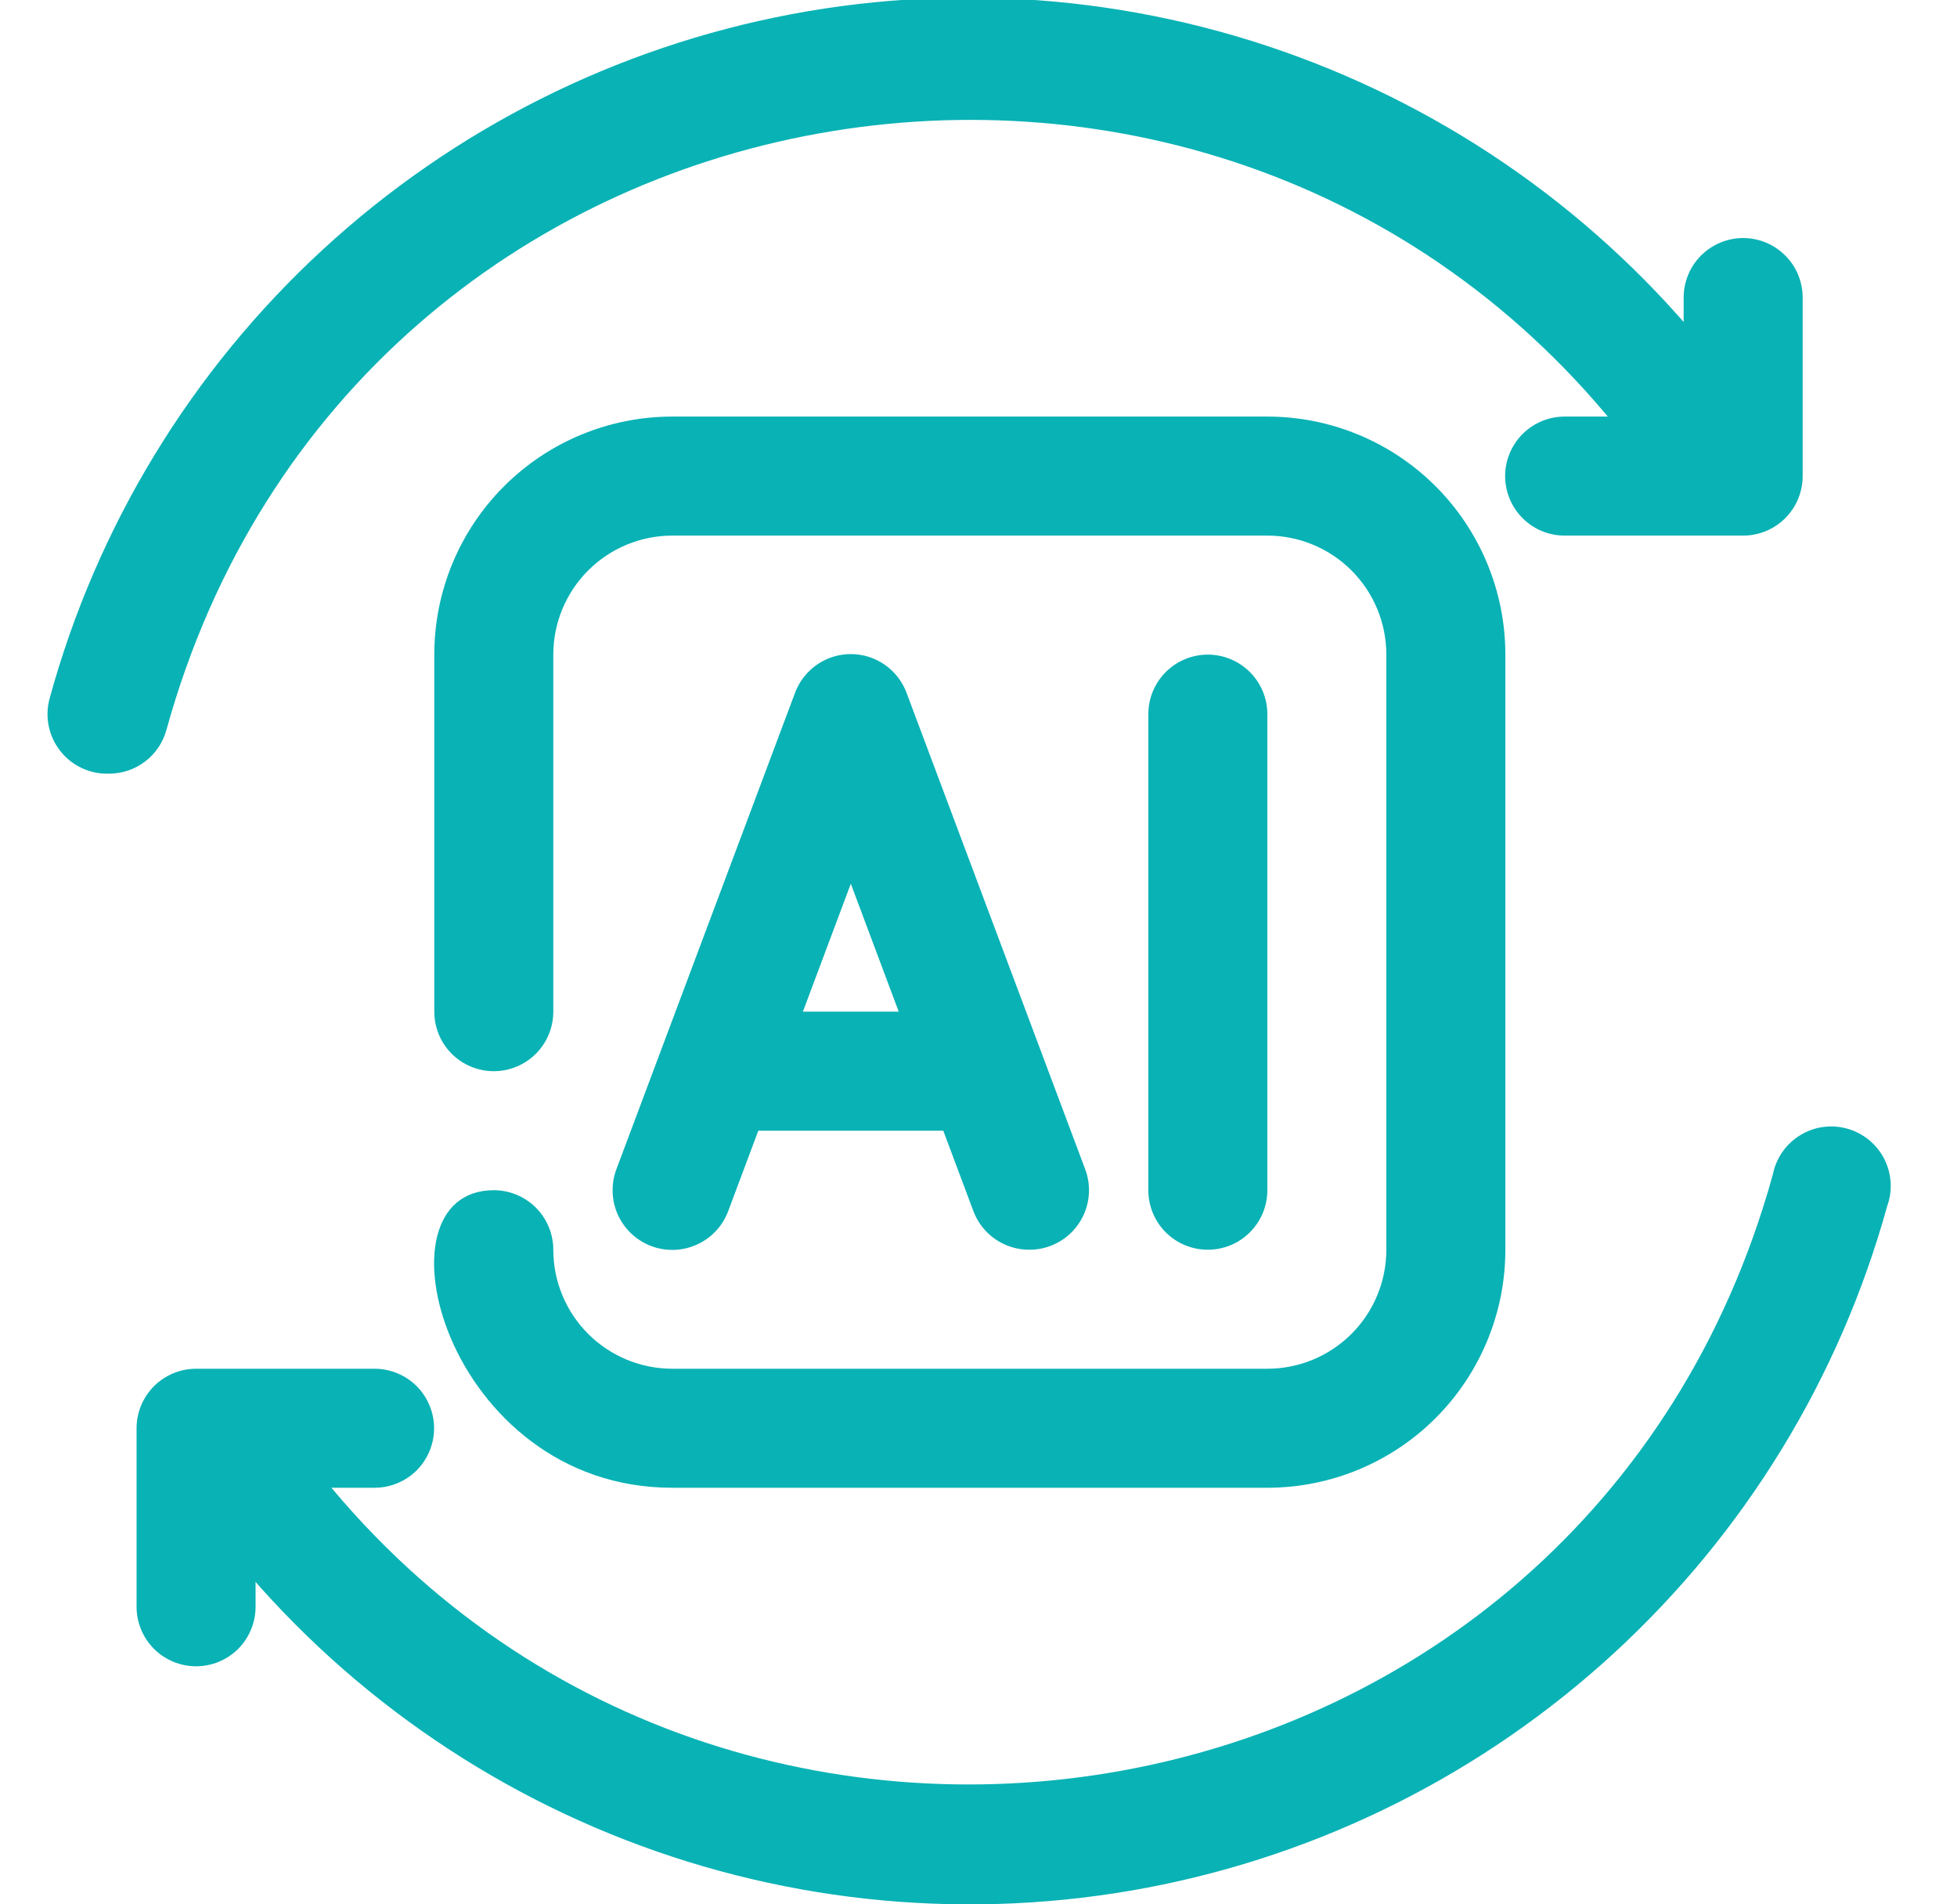 <svg xmlns="http://www.w3.org/2000/svg" width="37" height="36" viewBox="0 0 37 36" fill="none">
  <g clip-path="url(#clip0_25120_6449)">
    <path d="M19.461 23.625C19.231 23.626 19.006 23.556 18.817 23.425C18.628 23.295 18.483 23.109 18.403 22.894L16.086 16.706L13.768 22.894C13.716 23.033 13.638 23.16 13.537 23.269C13.436 23.377 13.315 23.465 13.18 23.526C13.045 23.588 12.9 23.622 12.752 23.628C12.603 23.633 12.456 23.609 12.317 23.558C12.178 23.506 12.051 23.427 11.942 23.326C11.834 23.226 11.746 23.104 11.684 22.97C11.623 22.835 11.588 22.689 11.583 22.541C11.578 22.393 11.601 22.245 11.653 22.106L15.028 13.106C15.107 12.889 15.251 12.702 15.44 12.569C15.629 12.436 15.854 12.365 16.086 12.365C16.317 12.365 16.542 12.436 16.731 12.569C16.921 12.702 17.064 12.889 17.143 13.106L20.518 22.106C20.582 22.277 20.603 22.46 20.58 22.641C20.558 22.821 20.491 22.994 20.387 23.143C20.284 23.292 20.145 23.414 19.983 23.498C19.822 23.582 19.643 23.626 19.461 23.625ZM22.836 23.625C22.537 23.625 22.251 23.507 22.04 23.296C21.829 23.085 21.711 22.799 21.711 22.5V13.5C21.711 13.202 21.829 12.916 22.04 12.705C22.251 12.494 22.537 12.375 22.836 12.375C23.134 12.375 23.42 12.494 23.631 12.705C23.842 12.916 23.961 13.202 23.961 13.5V22.5C23.961 22.799 23.842 23.085 23.631 23.296C23.42 23.507 23.134 23.625 22.836 23.625Z" fill="#09B2B5"/>
    <path d="M18.336 21.375H13.836C13.538 21.375 13.251 21.256 13.04 21.046C12.829 20.834 12.711 20.548 12.711 20.25C12.711 19.952 12.829 19.666 13.04 19.454C13.251 19.244 13.538 19.125 13.836 19.125H18.336C18.634 19.125 18.921 19.244 19.131 19.454C19.342 19.666 19.461 19.952 19.461 20.25C19.461 20.548 19.342 20.834 19.131 21.046C18.921 21.256 18.634 21.375 18.336 21.375Z" fill="#09B2B5"/>
    <path d="M23.961 28.125H12.711C8.424 28.125 6.973 22.5 9.336 22.5C9.634 22.5 9.92 22.619 10.131 22.829C10.342 23.041 10.461 23.327 10.461 23.625C10.461 24.222 10.698 24.794 11.12 25.216C11.542 25.638 12.114 25.875 12.711 25.875H23.961C24.557 25.875 25.13 25.638 25.552 25.216C25.974 24.794 26.211 24.222 26.211 23.625V12.375C26.211 11.778 25.974 11.206 25.552 10.784C25.13 10.362 24.557 10.125 23.961 10.125H12.711C12.114 10.125 11.542 10.362 11.12 10.784C10.698 11.206 10.461 11.778 10.461 12.375V19.125C10.461 19.423 10.342 19.709 10.131 19.921C9.92 20.131 9.634 20.25 9.336 20.25C9.037 20.25 8.751 20.131 8.54 19.921C8.329 19.709 8.211 19.423 8.211 19.125V12.375C8.211 11.181 8.685 10.037 9.529 9.193C10.373 8.349 11.517 7.875 12.711 7.875H23.961C25.154 7.875 26.299 8.349 27.143 9.193C27.986 10.037 28.461 11.181 28.461 12.375V23.625C28.461 24.819 27.986 25.963 27.143 26.807C26.299 27.651 25.154 28.125 23.961 28.125Z" fill="#09B2B5"/>
    <path d="M2.065 14.625C1.888 14.632 1.712 14.597 1.551 14.522C1.39 14.448 1.249 14.336 1.14 14.197C1.03 14.058 0.955 13.895 0.92 13.721C0.885 13.547 0.892 13.367 0.94 13.197C1.832 9.944 3.619 7.008 6.099 4.722C8.578 2.436 11.65 0.893 14.964 0.268C18.278 -0.357 21.7 -0.039 24.842 1.187C27.984 2.413 30.718 4.496 32.733 7.2C32.912 7.439 32.989 7.739 32.947 8.034C32.904 8.33 32.747 8.596 32.508 8.775C32.39 8.864 32.255 8.929 32.112 8.965C31.969 9.002 31.82 9.01 31.674 8.989C31.378 8.947 31.112 8.789 30.933 8.55C23.215 -1.732 6.678 1.013 3.145 13.804C3.079 14.04 2.938 14.248 2.743 14.396C2.548 14.544 2.31 14.625 2.065 14.625Z" fill="#09B2B5"/>
    <path d="M32.957 10.125H29.582C29.284 10.125 28.997 10.007 28.787 9.796C28.576 9.585 28.457 9.298 28.457 9C28.457 8.702 28.576 8.415 28.787 8.204C28.997 7.994 29.284 7.875 29.582 7.875H31.832V5.625C31.832 5.327 31.951 5.04 32.161 4.83C32.373 4.619 32.659 4.5 32.957 4.5C33.255 4.5 33.541 4.619 33.752 4.83C33.964 5.04 34.082 5.327 34.082 5.625V9C34.082 9.298 33.964 9.585 33.752 9.796C33.541 10.007 33.255 10.125 32.957 10.125ZM3.932 28.8C3.843 28.682 3.779 28.547 3.742 28.404C3.706 28.261 3.697 28.112 3.718 27.966C3.739 27.82 3.789 27.679 3.864 27.552C3.939 27.425 4.039 27.314 4.157 27.225C4.275 27.136 4.41 27.072 4.553 27.035C4.696 26.998 4.845 26.99 4.991 27.011C5.137 27.032 5.278 27.082 5.405 27.157C5.532 27.232 5.643 27.332 5.732 27.45C13.45 37.733 29.987 34.987 33.52 22.196C33.55 22.045 33.612 21.901 33.701 21.774C33.79 21.647 33.904 21.54 34.036 21.46C34.168 21.379 34.315 21.326 34.468 21.305C34.622 21.284 34.778 21.295 34.927 21.337C35.076 21.379 35.214 21.451 35.334 21.549C35.454 21.647 35.552 21.768 35.623 21.906C35.694 22.044 35.735 22.195 35.745 22.349C35.755 22.503 35.732 22.658 35.679 22.804C34.782 26.046 32.994 28.971 30.518 31.248C28.043 33.525 24.978 35.063 21.673 35.688C18.368 36.312 14.954 35.998 11.818 34.78C8.682 33.563 5.95 31.491 3.932 28.8Z" fill="#09B2B5"/>
    <path d="M3.707 31.5C3.409 31.5 3.123 31.381 2.912 31.171C2.701 30.959 2.582 30.673 2.582 30.375V27C2.582 26.702 2.701 26.416 2.912 26.204C3.123 25.994 3.409 25.875 3.707 25.875H7.082C7.38 25.875 7.667 25.994 7.878 26.204C8.088 26.416 8.207 26.702 8.207 27C8.207 27.298 8.088 27.584 7.878 27.796C7.667 28.006 7.38 28.125 7.082 28.125H4.832V30.375C4.832 30.673 4.713 30.959 4.503 31.171C4.292 31.381 4.005 31.5 3.707 31.5Z" fill="#09B2B5"/>
  </g>
  <defs>
    <clipPath id="clip0_25120_6449">
      <rect width="36" height="36" fill="white" transform="translate(0.332)"/>
    </clipPath>
  </defs>
</svg>